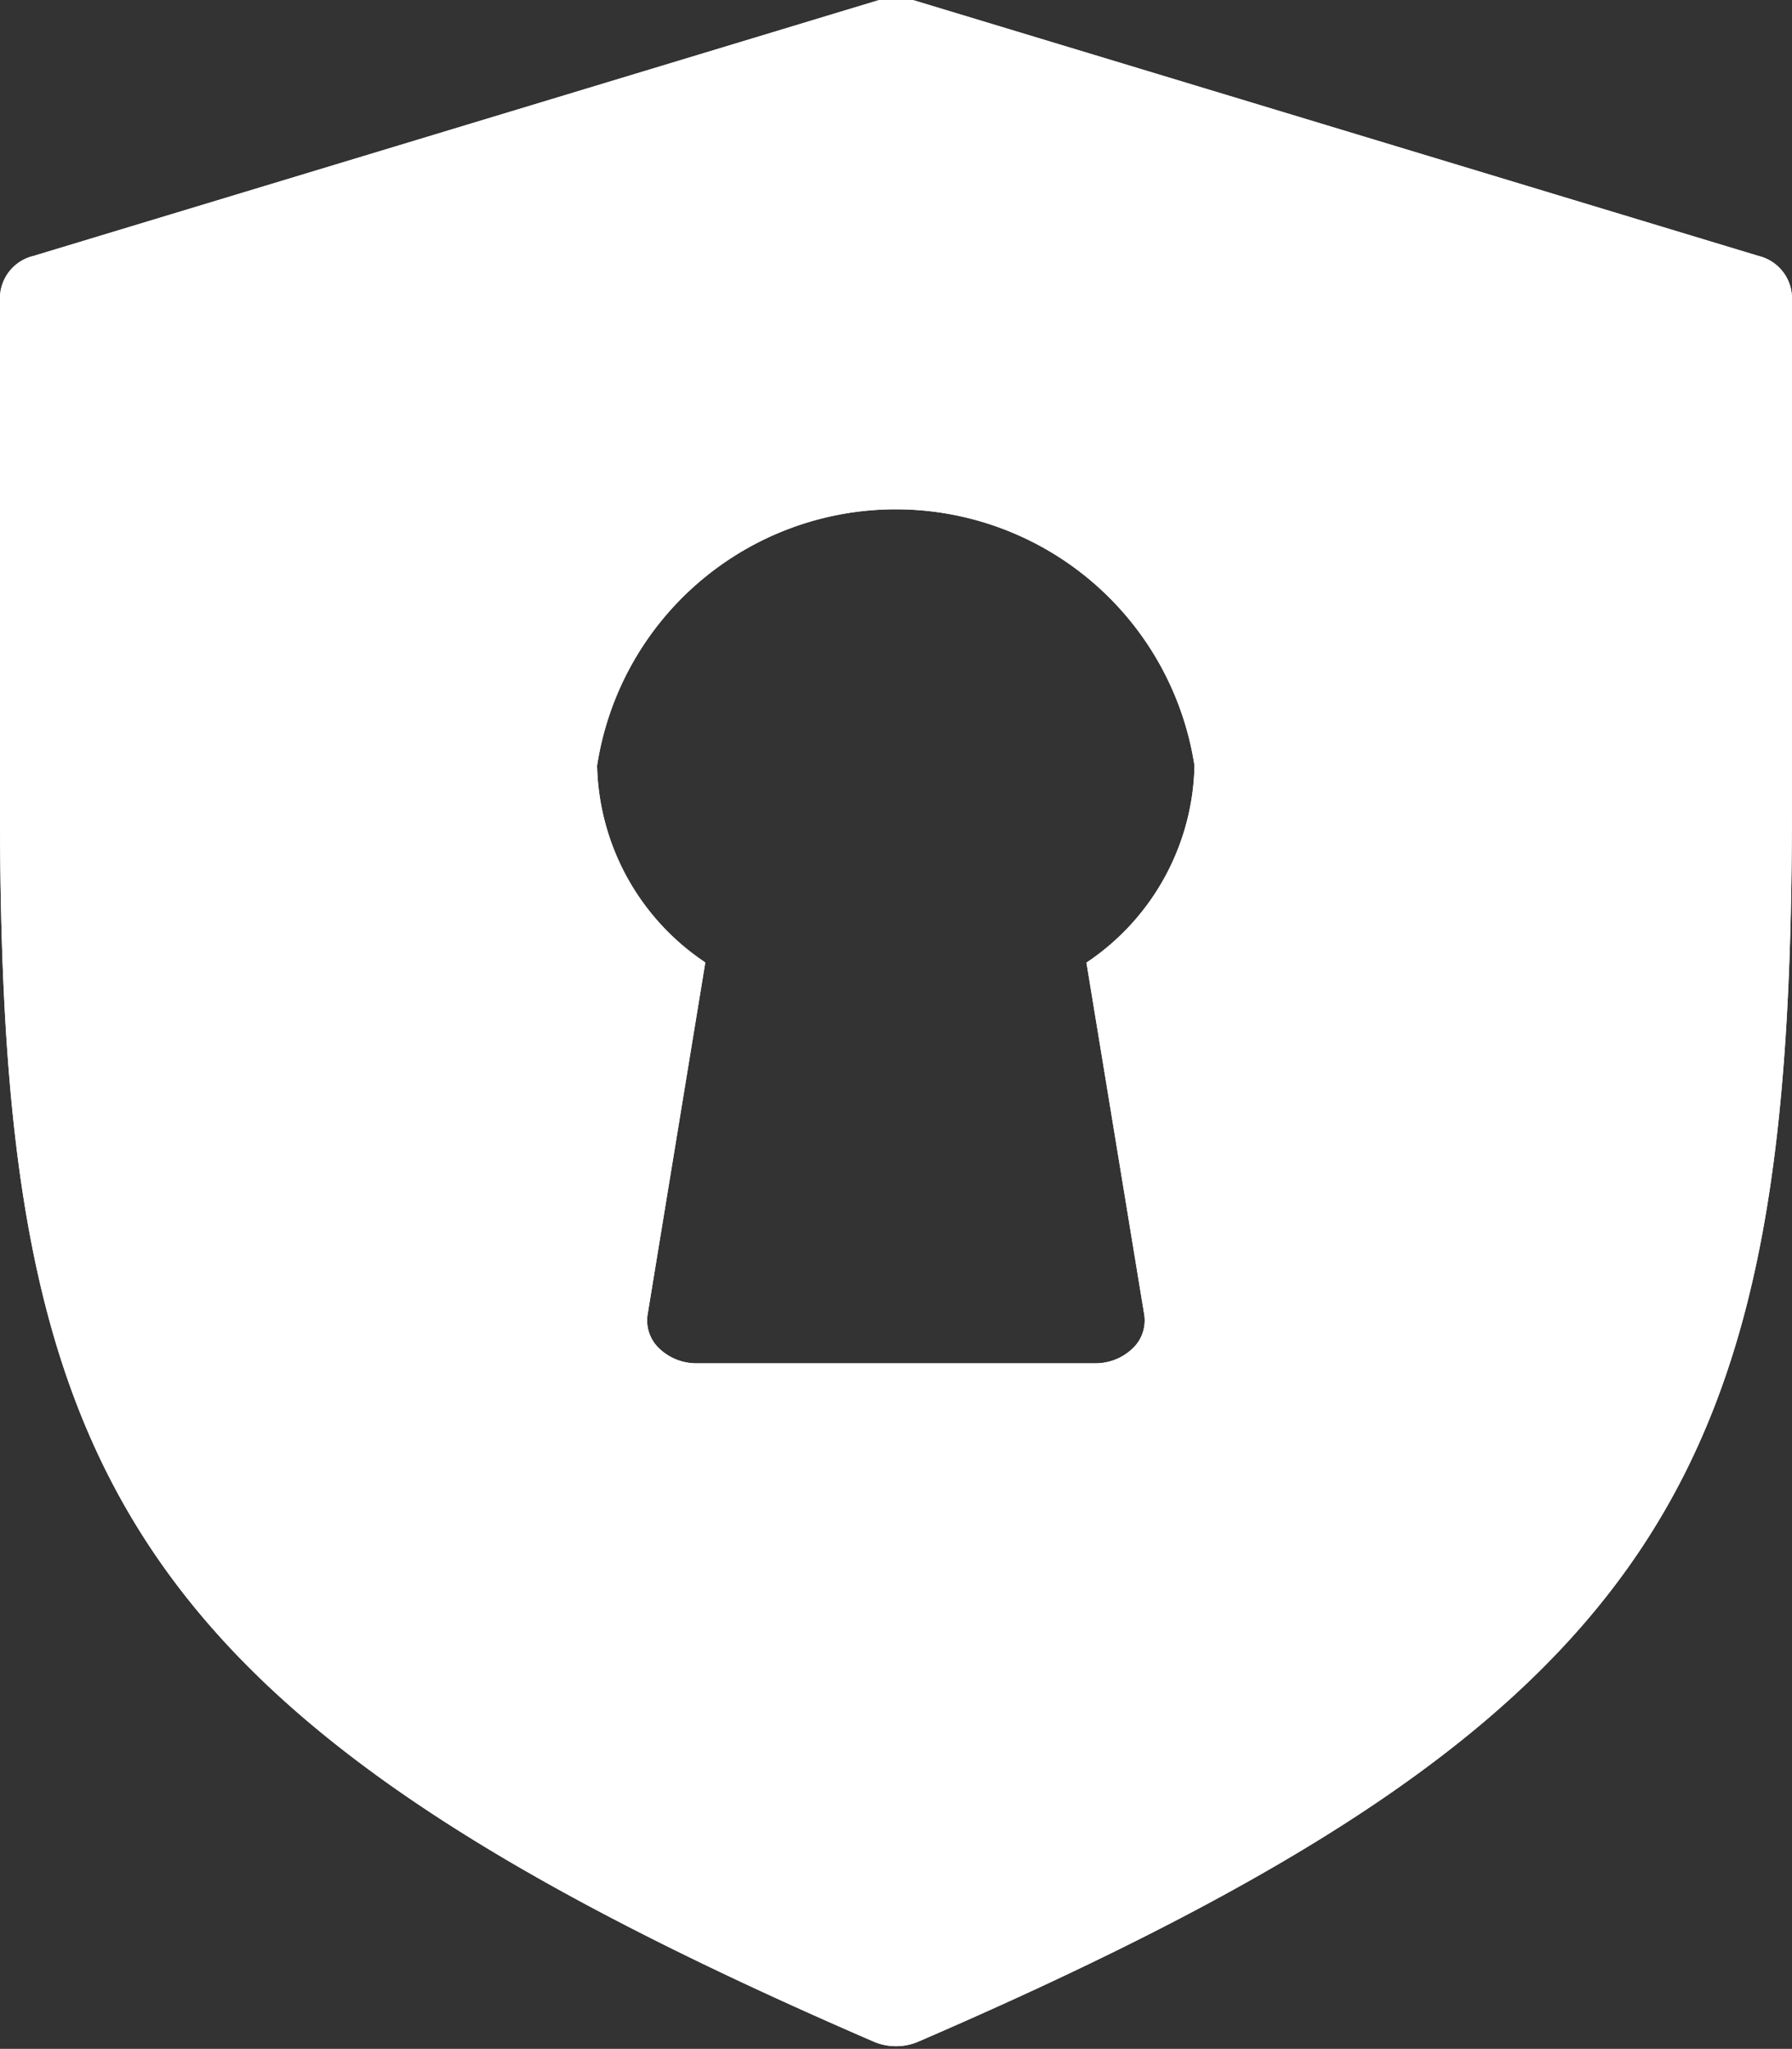 <svg xmlns="http://www.w3.org/2000/svg" width="20.997" height="24.002" viewBox="0 0 20.997 24.002">
  <rect x="0" y="0" width="20.997" height="24.002" fill="#333333" stroke="none"/>
  <g id="icon-privacy" transform="translate(0 -0.03)">
    <path id="Path_248" data-name="Path 248" d="M84.611,499.035l-9.915-3a.68.68,0,0,0-.387,0l-9.915,3a.511.511,0,0,0-.39.471v6c0,7.766,1.344,10.6,10.236,14.447a.665.665,0,0,0,.525,0C83.658,516.11,85,513.272,85,505.506v-6A.511.511,0,0,0,84.611,499.035Zm-7.2,12.4a.451.451,0,0,1-.138.4.629.629,0,0,1-.441.172H72.169a.628.628,0,0,1-.439-.172.451.451,0,0,1-.138-.4l.676-4.124A2.845,2.845,0,0,1,71,505.006a3.541,3.541,0,0,1,7,0,2.843,2.843,0,0,1-1.266,2.307Z" transform="translate(-64.004 -496.006)" fill="#fff"/>
    <path id="Path_249" data-name="Path 249" d="M84.611,499.035l-9.915-3a.68.68,0,0,0-.387,0l-9.915,3a.511.511,0,0,0-.39.471v6c0,7.766,1.344,10.6,10.236,14.447a.665.665,0,0,0,.525,0C83.658,516.11,85,513.272,85,505.506v-6A.511.511,0,0,0,84.611,499.035Zm-7.2,12.4a.451.451,0,0,1-.138.4.629.629,0,0,1-.441.172H72.169a.628.628,0,0,1-.439-.172.451.451,0,0,1-.138-.4l.676-4.124A2.845,2.845,0,0,1,71,505.006a3.541,3.541,0,0,1,7,0,2.843,2.843,0,0,1-1.266,2.307Z" transform="translate(-64.004 -496.006)" fill="#fff"/>
  </g>
</svg>
